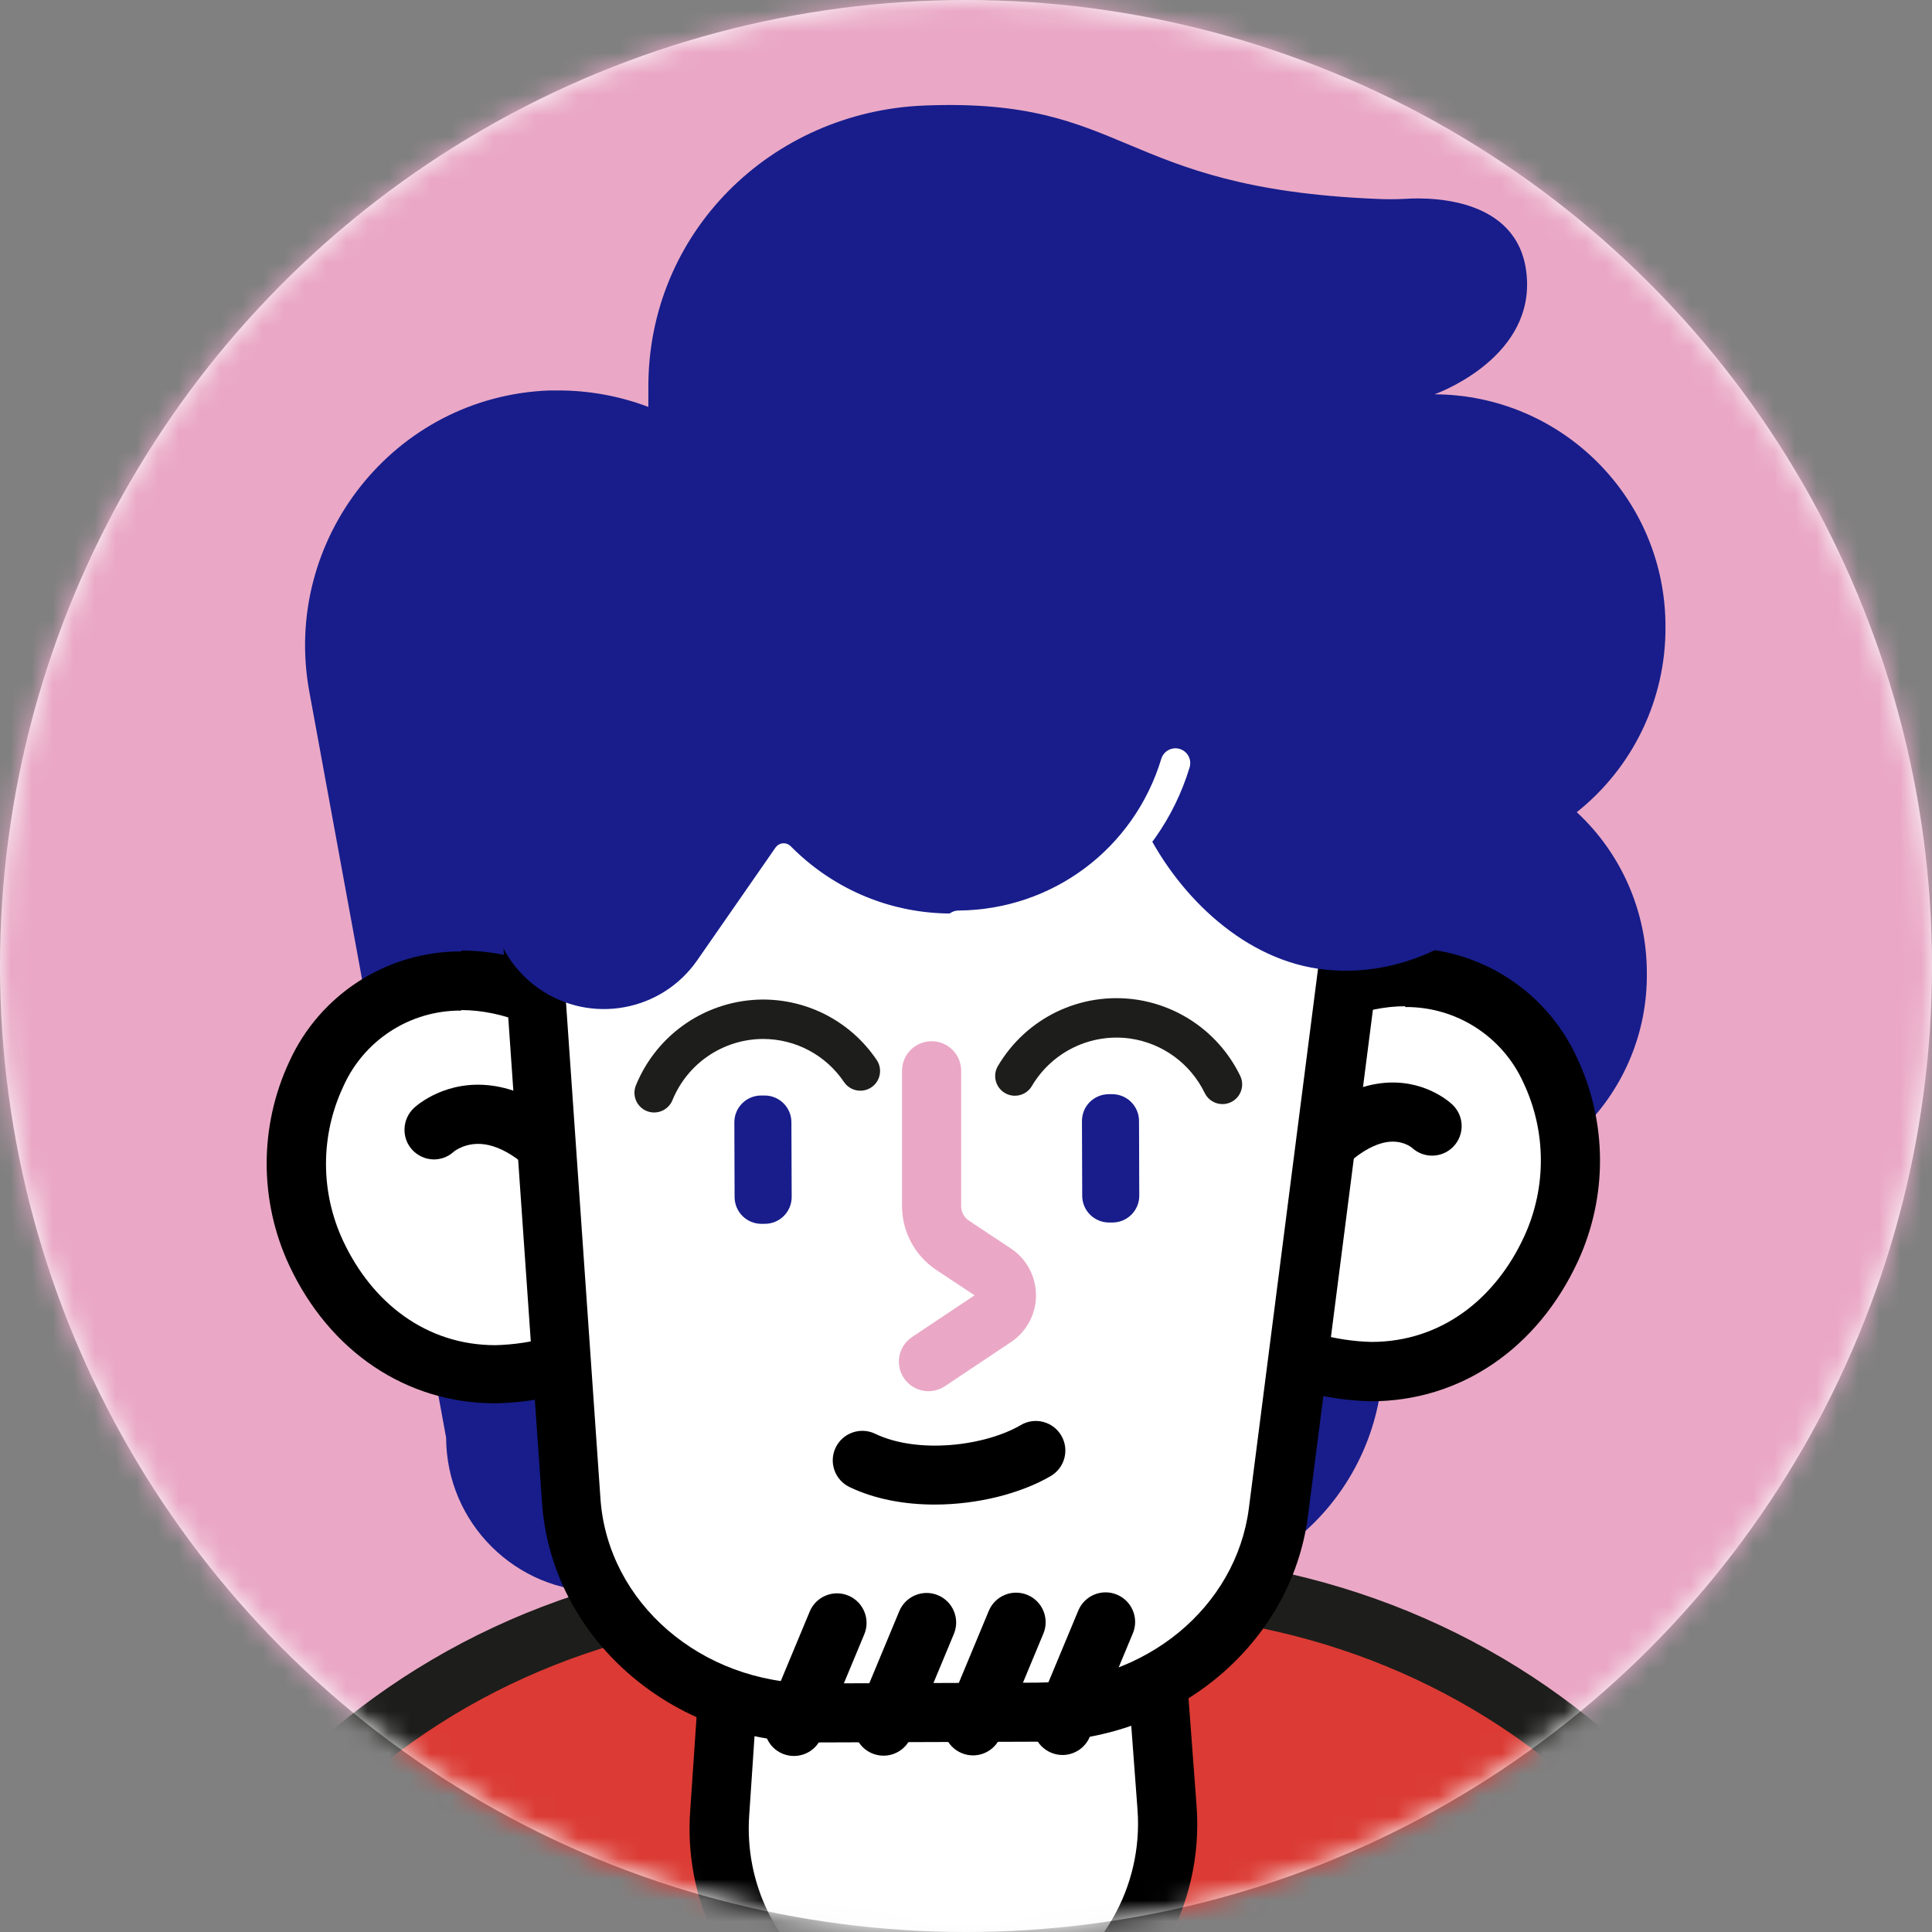 <?xml version="1.0" encoding="UTF-8"?>
<svg width="92px" height="92px" viewBox="0 0 92 92" version="1.1" xmlns="http://www.w3.org/2000/svg" xmlns:xlink="http://www.w3.org/1999/xlink">
    <rect x="0" y="0" width="92" height="92" fill="#808080" stroke="none"/>
    <title>GTX/Avatar/1 Copy 4</title>
    <defs>
        <circle id="path-1" cx="46" cy="46" r="46"></circle>
        <rect id="path-3" x="0" y="0" width="92" height="108"></rect>
        <polygon id="path-5" points="0 -6.66945984e-15 84 -6.66945984e-15 84 35.514 0 35.514"></polygon>
    </defs>
    <g id="Design" stroke="none" stroke-width="1" fill="none" fill-rule="evenodd">
        <g id="rta-gitex-UI-05.00" transform="translate(-811, -573)">
            <g id="Group-2" transform="translate(347, 232)">
                <g id="Avatar" transform="translate(0, 288)">
                    <g id="GTX/Avatar/1-Copy-4" transform="translate(464, 53)">
                        <mask id="mask-2" fill="white">
                            <use xlink:href="#path-1"></use>
                        </mask>
                        <use id="GTX/Avatar/1" fill="#FBFBFB" xlink:href="#path-1"></use>
                        <g id="Group" mask="url(#mask-2)">
                            <g id="GTX/Avatar/Character/1">
                                <rect id="Rectangle" fill="#DB3B34" x="0" y="0" width="92" height="108"></rect>
                                <mask id="mask-4" fill="white">
                                    <use xlink:href="#path-3"></use>
                                </mask>
                                <use id="Rectangle" fill="#EAA8C6" xlink:href="#path-3"></use>
                                <g id="Group-66" mask="url(#mask-4)">
                                    <g transform="translate(4, 5)">
                                        <path d="M1.408,103.107 C1.282,84.522 16.244,70.634 34.829,70.508 L48.712,70.409 C67.297,70.282 82.465,83.963 82.592,102.548" id="Fill-1" fill="#DB3B34"></path>
                                        <g id="Group-5" stroke-width="1" fill="none" transform="translate(0, 69)">
                                            <mask id="mask-6" fill="white">
                                                <use xlink:href="#path-5"></use>
                                            </mask>
                                            <g id="Clip-4"></g>
                                            <path d="M1.409,35.514 C0.636,35.514 0.006,34.89 -7.13467637e-06,34.116 C-0.128,15.175 15.166,0.233 34.819,0.099 L48.702,0.001 C48.791,0 48.88,-6.66945984e-15 48.969,-6.66945984e-15 C58.303,-6.66945984e-15 67.017,3.344 73.535,9.433 C80.22,15.677 83.937,24.239 84,33.538 C84.006,34.316 83.38,34.95 82.602,34.956 L82.592,34.956 C81.819,34.956 81.19,34.332 81.184,33.557 C81.126,25.039 77.727,17.202 71.613,11.49 C65.619,5.891 57.586,2.816 48.969,2.816 C48.886,2.816 48.804,2.816 48.722,2.817 L34.839,2.915 C26.13,2.975 18.046,6.165 12.077,11.901 C6.048,17.694 2.759,25.577 2.817,34.097 C2.822,34.875 2.196,35.509 1.419,35.514 L1.409,35.514 Z" id="Fill-3" fill="#1D1D1B" mask="url(#mask-6)"></path>
                                        </g>
                                        <path d="M40.686,92.514 C34.916,92.509 30.243,87.827 30.249,82.057 C30.249,81.829 30.257,81.6 30.272,81.372 L31.051,69.804 C31.206,67.645 32.993,65.967 35.158,65.95 L46.595,65.913 C48.757,65.916 50.554,67.578 50.725,69.733 L51.57,81.067 C51.908,85.344 49.578,89.386 45.708,91.238 L45.239,91.467 C43.819,92.155 42.263,92.512 40.686,92.514" id="Fill-6" fill="#FFFFFF"></path>
                                        <path d="M46.6,64.505 L46.6,64.505 L35.153,64.542 C32.253,64.565 29.856,66.812 29.648,69.705 L28.864,81.269 C28.419,87.794 33.347,93.444 39.871,93.889 C41.929,94.029 43.988,93.63 45.844,92.73 L46.313,92.5 C50.702,90.4 53.35,85.82 52.978,80.969 L52.128,69.639 C51.904,66.754 49.502,64.525 46.609,64.514 L46.6,64.505 Z M46.609,67.321 C48.034,67.322 49.216,68.42 49.322,69.841 L50.167,81.171 C50.444,84.866 48.434,88.356 45.098,89.97 L44.629,90.2 C40.142,92.378 34.74,90.508 32.561,86.022 C31.874,84.606 31.569,83.036 31.675,81.466 L32.454,69.897 C32.553,68.473 33.734,67.365 35.162,67.358 L46.6,67.321 L46.609,67.321 Z" id="Fill-8" fill="#000000"></path>
                                        <path d="M75.308,24.871 C75.334,18.771 70.412,13.805 64.312,13.776 C64.312,13.776 68.888,12.171 68.714,8.337 C68.541,4.502 64.387,4.371 62.913,4.469 C62.444,4.494 61.974,4.494 61.505,4.469 C49.167,3.944 49.772,-0.365 40.015,0.025 C32.727,0.316 26.832,6.079 26.874,13.49 L26.874,14.377 C25.489,13.852 24.019,13.587 22.538,13.593 L22.181,13.593 C14.761,13.856 9.401,20.713 10.729,27.935 L17.244,63.463 C17.257,67.525 20.56,70.807 24.621,70.794 C24.623,70.794 24.625,70.794 24.626,70.794 C25.22,70.787 25.811,70.71 26.386,70.564 C28.294,73.331 31.445,74.978 34.806,74.966 L45.375,74.929 C48.813,74.918 52.014,73.174 53.888,70.292 C59.776,68.549 63.136,62.362 61.393,56.475 C61.069,55.38 60.578,54.341 59.938,53.396 L64.251,51.725 C69.932,51.661 74.485,47.003 74.421,41.322 C74.421,41.32 74.421,41.318 74.421,41.316 C74.42,38.416 73.211,35.647 71.084,33.675 C73.766,31.542 75.323,28.298 75.308,24.871" id="Fill-10" fill="#181D8B"></path>
                                        <path d="M19.6,60.441 C15.948,60.441 12.762,58.277 11.067,54.654 C9.812,51.958 9.812,48.846 11.067,46.15 C12.292,43.431 14.999,41.685 17.981,41.691 C20.421,41.691 22.937,42.743 25.457,44.822 C25.779,45.088 25.966,45.483 25.968,45.901 L26.011,57.634 C26.012,58.15 25.731,58.625 25.278,58.873 C23.548,59.867 21.595,60.406 19.6,60.441" id="Fill-12" fill="#FFFFFF"></path>
                                        <path d="M17.966,40.307 L17.966,40.307 C14.438,40.29 11.228,42.349 9.772,45.563 C8.341,48.635 8.341,52.182 9.772,55.255 C11.706,59.385 15.371,61.825 19.581,61.825 C21.807,61.785 23.987,61.181 25.917,60.07 C26.825,59.584 27.396,58.641 27.404,57.611 L27.362,45.878 C27.36,45.04 26.985,44.247 26.339,43.714 C23.561,41.424 20.745,40.264 17.966,40.264 L17.966,40.307 Z M17.962,43.099 C19.872,43.099 22.111,43.902 24.532,45.915 L24.574,57.648 C23.058,58.529 21.344,59.013 19.59,59.056 C16.305,59.056 13.719,57.047 12.335,54.081 C11.253,51.762 11.253,49.084 12.335,46.765 C13.316,44.535 15.53,43.103 17.966,43.123 L17.962,43.099 Z" id="Fill-14" fill="#000000"></path>
                                        <path d="M16.676,48.787 C16.676,48.787 20.111,45.624 24.467,52.504" id="Fill-16" fill="#FFFFFF"></path>
                                        <path d="M24.468,53.912 C24.001,53.912 23.545,53.681 23.277,53.257 C21.471,50.405 20.011,49.638 19.103,49.496 C18.205,49.357 17.631,49.823 17.607,49.843 C17.035,50.369 16.155,50.324 15.629,49.751 C15.102,49.179 15.15,48.278 15.722,47.751 C15.873,47.613 17.251,46.412 19.417,46.696 C21.618,46.986 23.716,48.687 25.656,51.751 C26.072,52.408 25.877,53.278 25.22,53.694 C24.986,53.842 24.725,53.912 24.468,53.912" id="Fill-18" fill="#000000"></path>
                                        <path d="M61.285,60.319 C59.317,60.278 57.391,59.747 55.681,58.775 C55.226,58.53 54.942,58.056 54.94,57.54 L54.902,45.807 C54.9,45.389 55.084,44.992 55.404,44.723 C57.892,42.639 60.492,41.541 62.913,41.541 C65.874,41.535 68.566,43.26 69.798,45.953 C71.07,48.641 71.085,51.755 69.841,54.457 C68.165,58.108 64.95,60.319 61.285,60.319" id="Fill-20" fill="#FFFFFF"></path>
                                        <path d="M62.913,40.1 C60.154,40.1 57.249,41.316 54.503,43.611 C53.861,44.148 53.492,44.942 53.494,45.779 L53.532,57.512 C53.536,58.545 54.105,59.492 55.015,59.981 C56.926,61.077 59.082,61.677 61.285,61.727 C65.532,61.727 69.207,59.234 71.141,55.058 C72.557,51.979 72.54,48.431 71.094,45.366 C69.629,42.169 66.43,40.124 62.913,40.138 L62.913,40.1 Z M62.913,42.954 C65.339,42.934 67.547,44.348 68.545,46.558 C69.637,48.872 69.651,51.55 68.583,53.875 C67.208,56.864 64.617,58.901 61.304,58.901 C59.561,58.855 57.857,58.374 56.348,57.503 L56.31,45.77 C58.746,43.733 61.003,42.916 62.913,42.916 L62.913,42.954 Z" id="Fill-22" fill="#000000"></path>
                                        <path d="M64.195,48.623 C64.195,48.623 61.031,45.582 56.728,52.486" id="Fill-24" fill="#FFFFFF"></path>
                                        <path d="M56.726,53.893 C56.472,53.893 56.215,53.825 55.983,53.68 C55.323,53.269 55.122,52.4 55.533,51.741 C57.499,48.587 59.59,46.852 61.748,46.584 C63.774,46.333 65.033,47.477 65.17,47.608 C65.731,48.147 65.749,49.038 65.209,49.599 C64.677,50.152 63.804,50.175 63.242,49.66 C63.179,49.607 62.75,49.275 62.038,49.386 C61.328,49.496 59.848,50.141 57.923,53.23 C57.656,53.658 57.196,53.893 56.726,53.893" id="Fill-26" fill="#000000"></path>
                                        <path d="M34.768,76.571 C28.667,76.571 23.584,72.131 23.19,66.462 L20.806,32.202 C20.754,31.426 21.341,30.755 22.117,30.703 C22.149,30.701 22.181,30.7 22.214,30.7 L59.947,30.564 C60.725,30.558 61.36,31.183 61.367,31.96 C61.367,32.024 61.363,32.087 61.355,32.15 L56.883,67.002 C56.188,72.418 51.251,76.515 45.398,76.538 L34.768,76.571 Z" id="Fill-28" fill="#FFFFFF"></path>
                                        <path d="M59.938,29.151 L59.938,29.151 L22.214,29.287 C21.434,29.288 20.69,29.613 20.158,30.183 C19.633,30.757 19.368,31.521 19.426,32.295 L21.81,66.556 C22.251,72.957 27.954,77.974 34.787,77.974 L34.839,77.974 L45.408,77.937 C51.978,77.913 57.502,73.286 58.286,67.175 L62.758,32.319 C62.956,30.776 61.865,29.366 60.322,29.169 C60.196,29.153 60.069,29.145 59.943,29.146 L59.938,29.151 Z M59.938,31.967 L55.47,66.819 C54.864,71.54 50.533,75.107 45.375,75.126 L34.806,75.163 L34.763,75.163 C29.39,75.163 24.936,71.315 24.593,66.363 L22.214,32.103 L59.938,31.967 L59.938,31.967 Z" id="Fill-30" fill="#000000"></path>
                                        <path d="M32.241,47.167 L32.405,47.167 C33.11,47.164 33.684,47.733 33.686,48.438 L33.699,51.996 C33.701,52.701 33.132,53.274 32.426,53.277 L32.262,53.278 C31.557,53.28 30.984,52.711 30.981,52.005 L30.969,48.448 C30.966,47.743 31.536,47.169 32.241,47.167" id="Fill-32" fill="#181D8B"></path>
                                        <path d="M48.794,47.105 L48.958,47.104 C49.663,47.102 50.236,47.671 50.239,48.376 L50.251,51.933 C50.254,52.638 49.684,53.212 48.979,53.215 L48.815,53.215 C48.11,53.217 47.536,52.648 47.534,51.943 L47.522,48.385 C47.519,47.68 48.089,47.107 48.794,47.105" id="Fill-34" fill="#181D8B"></path>
                                        <path d="M40.362,45.99 L40.362,52.42 C40.359,53.173 40.732,53.878 41.357,54.297 L43.361,55.625 C43.945,56.017 44.1,56.807 43.709,57.39 C43.616,57.528 43.498,57.645 43.361,57.737 L40.212,59.84" id="Fill-36" fill="#FFFFFF"></path>
                                        <path d="M40.213,61.248 C39.759,61.248 39.312,61.028 39.041,60.622 C38.609,59.975 38.783,59.101 39.43,58.669 L42.407,56.682 L40.58,55.471 C39.554,54.782 38.949,53.64 38.954,52.413 L38.954,45.99 C38.954,45.212 39.585,44.582 40.362,44.582 C41.14,44.582 41.77,45.212 41.77,45.99 L41.77,52.42 C41.769,52.709 41.908,52.971 42.142,53.128 L44.139,54.452 C44.741,54.855 45.144,55.462 45.282,56.164 C45.42,56.866 45.277,57.58 44.878,58.175 C44.682,58.466 44.436,58.712 44.145,58.907 L40.994,61.011 C40.754,61.171 40.482,61.248 40.213,61.248" id="Fill-38" fill="#EAA8C6"></path>
                                        <path d="M45.323,64.073 C43.268,65.279 39.579,65.749 37.063,64.542" id="Fill-40" fill="#FFFFFF"></path>
                                        <path d="M40.506,66.646 C39.09,66.646 37.67,66.395 36.454,65.812 C35.753,65.476 35.457,64.635 35.793,63.934 C36.13,63.232 36.972,62.938 37.672,63.273 C39.724,64.257 42.916,63.854 44.611,62.859 C45.282,62.465 46.144,62.689 46.538,63.361 C46.931,64.031 46.707,64.894 46.036,65.287 C44.635,66.109 42.575,66.646 40.506,66.646" id="Fill-42" fill="#000000"></path>
                                        <path d="M33.806,78.618 C33.625,78.618 33.442,78.583 33.266,78.51 C32.547,78.211 32.208,77.387 32.506,76.669 L34.558,71.741 C34.856,71.022 35.683,70.682 36.398,70.982 C37.116,71.281 37.456,72.105 37.157,72.822 L35.106,77.75 C34.881,78.292 34.357,78.618 33.806,78.618" id="Fill-44" fill="#000000"></path>
                                        <path d="M38.072,78.604 C37.892,78.604 37.709,78.569 37.532,78.496 C36.814,78.197 36.474,77.373 36.772,76.655 L38.823,71.723 C39.122,71.005 39.947,70.665 40.663,70.963 C41.382,71.261 41.722,72.085 41.424,72.803 L39.372,77.736 C39.147,78.277 38.624,78.604 38.072,78.604" id="Fill-46" fill="#000000"></path>
                                        <path d="M42.333,78.59 C42.153,78.59 41.97,78.555 41.794,78.482 C41.075,78.183 40.735,77.359 41.033,76.641 L43.085,71.708 C43.383,70.991 44.208,70.651 44.925,70.949 C45.643,71.247 45.983,72.071 45.685,72.789 L43.634,77.721 C43.408,78.263 42.885,78.59 42.333,78.59" id="Fill-48" fill="#000000"></path>
                                        <path d="M46.595,78.571 C46.414,78.571 46.231,78.536 46.055,78.462 C45.336,78.163 44.997,77.339 45.295,76.622 L47.347,71.694 C47.645,70.975 48.472,70.636 49.187,70.935 C49.905,71.233 50.245,72.058 49.946,72.775 L47.895,77.703 C47.67,78.245 47.146,78.571 46.595,78.571" id="Fill-50" fill="#000000"></path>
                                        <path d="M27.151,47.037 C28.009,44.936 30.044,43.556 32.314,43.536 C34.179,43.529 35.925,44.453 36.969,46" id="Fill-52" fill="#FFFFFF"></path>
                                        <path d="M27.15,47.976 C27.032,47.976 26.912,47.953 26.796,47.906 C26.316,47.71 26.086,47.162 26.282,46.682 C27.287,44.224 29.651,42.621 32.305,42.597 L32.328,42.597 C34.508,42.597 36.53,43.671 37.747,45.475 C38.037,45.904 37.924,46.488 37.494,46.778 C37.063,47.067 36.481,46.954 36.191,46.525 C35.324,45.24 33.883,44.474 32.333,44.474 L32.317,44.474 C30.426,44.491 28.737,45.636 28.02,47.392 C27.871,47.755 27.52,47.976 27.15,47.976" id="Fill-54" fill="#1D1D1B"></path>
                                        <path d="M44.328,46.239 C45.485,44.28 47.707,43.21 49.96,43.526 C51.805,43.796 53.397,44.961 54.212,46.638" id="Fill-56" fill="#FFFFFF"></path>
                                        <path d="M54.213,47.576 C53.865,47.577 53.53,47.382 53.368,47.048 C52.688,45.649 51.364,44.68 49.824,44.455 C47.947,44.192 46.104,45.079 45.136,46.716 C44.873,47.162 44.297,47.311 43.851,47.047 C43.405,46.784 43.256,46.208 43.52,45.762 C44.874,43.468 47.451,42.224 50.091,42.597 C52.25,42.912 54.105,44.269 55.056,46.228 C55.283,46.694 55.088,47.255 54.622,47.482 C54.49,47.546 54.35,47.576 54.213,47.576" id="Fill-58" fill="#1D1D1B"></path>
                                        <path d="M14.512,30.399 C14.466,30.312 14.446,30.212 14.456,30.113 C15.118,24.11 18.558,18.798 24.476,19.403 C26.922,19.65 29.207,20.732 30.948,22.468 C31.134,22.648 31.431,22.644 31.611,22.457 C31.642,22.426 31.669,22.39 31.689,22.35 C34.371,17.026 40.86,14.883 46.185,17.564 C48.28,18.619 49.974,20.327 51.011,22.43 C51.126,22.663 51.407,22.758 51.64,22.644 C51.702,22.613 51.757,22.569 51.8,22.515 C54.084,19.628 57.683,18.105 61.346,18.474 C67.363,19.13 71.708,24.538 71.053,30.555 C71.052,30.559 71.052,30.564 71.051,30.568 C70.427,36.632 65.086,41.785 59.121,41.175 C55.306,40.785 52.156,37.702 50.547,34.473 C50.432,34.241 50.151,34.145 49.918,34.26 C49.856,34.29 49.801,34.334 49.758,34.389 C46.096,39.056 39.343,39.872 34.675,36.21 C34.313,35.925 33.969,35.618 33.646,35.29 C33.462,35.108 33.164,35.111 32.983,35.296 C32.965,35.314 32.948,35.334 32.933,35.355 L29.207,40.72 C27.505,43.177 24.134,43.789 21.677,42.088 C20.997,41.617 20.434,40.996 20.031,40.274 L14.512,30.399 Z" id="Fill-60" fill="#181D8B"></path>
                                        <path d="M51.973,31.338 C50.592,35.894 46.409,39.024 41.648,39.063" id="Fill-62" fill="#181D8B"></path>
                                        <path d="M41.649,39.767 C41.262,39.767 40.948,39.456 40.945,39.069 C40.941,38.68 41.254,38.362 41.642,38.359 C46.119,38.322 50.001,35.418 51.3,31.133 C51.413,30.762 51.807,30.552 52.178,30.664 C52.55,30.777 52.76,31.17 52.648,31.543 C51.168,36.419 46.751,39.725 41.655,39.767 L41.649,39.767 Z" id="Fill-64" fill="#FFFFFF"></path>
                                    </g>
                                </g>
                            </g>
                        </g>
                    </g>
                </g>
            </g>
        </g>
    </g>
</svg>